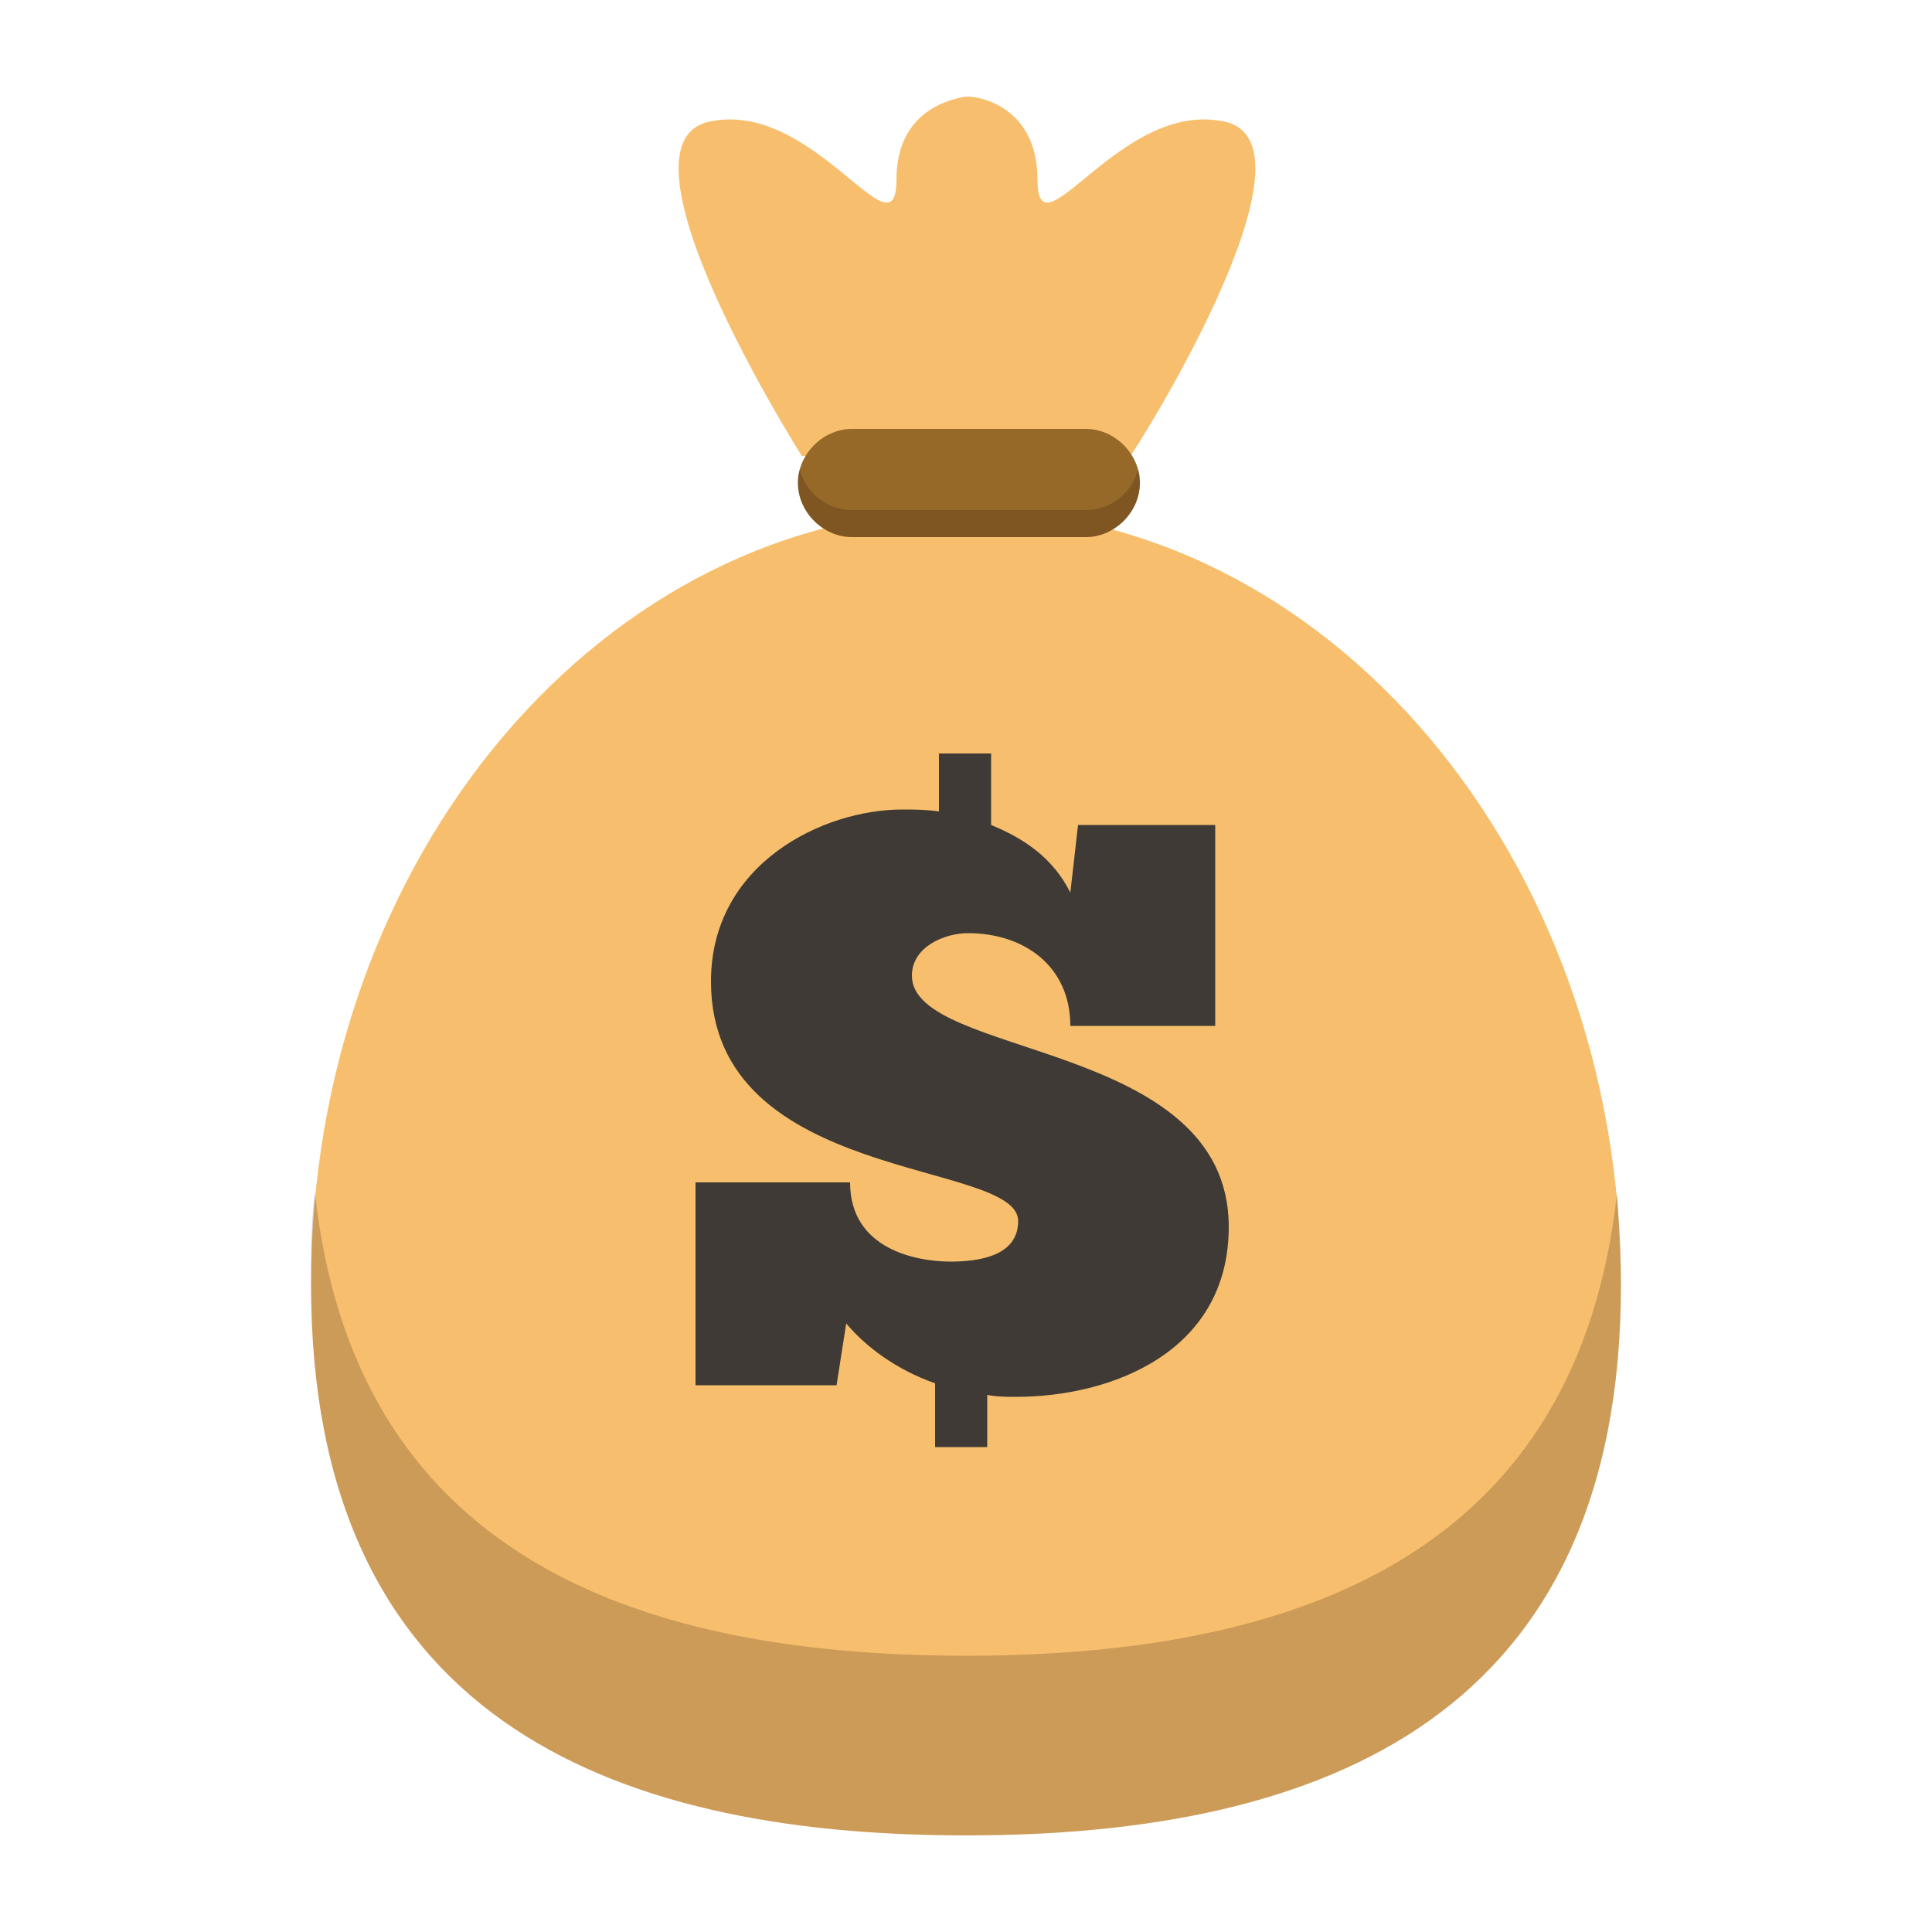 <?xml version="1.0" encoding="utf-8"?>
<!-- Generator: Adobe Illustrator 26.1.0, SVG Export Plug-In . SVG Version: 6.00 Build 0)  -->
<svg version="1.1" id="Layer_1" xmlns="http://www.w3.org/2000/svg" xmlns:xlink="http://www.w3.org/1999/xlink" x="0px" y="0px"
	 viewBox="0 0 100 100" style="enable-background:new 0 0 100 100;" xml:space="preserve">
<style type="text/css">
	.st0{fill:#F7BF6D;}
	.st1{opacity:0.2;fill:#230D07;}
	.st2{fill:#3F3A35;}
	.st3{fill:#966929;}
</style>
<g>
	<path class="st0" d="M16.1,66.5c0-22.2,15.2-40.1,33.9-40.1c18.7,0,33.9,18,33.9,40.1C83.9,88.7,68.7,95,50,95
		C31.3,95,16.1,88.7,16.1,66.5z"/>
	<path class="st1" d="M50,85.7c-17.4,0-31.7-5.4-33.7-24c-0.2,1.6-0.2,3.1-0.2,4.8C16.1,88.7,31.3,95,50,95
		c18.7,0,33.9-6.3,33.9-28.5c0-1.6-0.1-3.2-0.2-4.8C81.7,80.3,67.4,85.7,50,85.7z"/>
	<g>
		<g>
			<path class="st2" d="M55.4,53.1c0-3.1-2.4-4.8-5.3-4.8c-1.2,0-2.9,0.7-2.9,2.2c0,4.3,16.4,3.3,16.4,13c0,6.5-6.1,8.8-11,8.8
				c-0.5,0-1,0-1.5-0.1v2.7h-2.7v-3.3c-2-0.7-3.6-1.9-4.6-3.1l-0.5,3.2h-7.3V61.2H44c0,3.5,3.5,4.1,5.2,4.1c1.5,0,3.5-0.3,3.5-2.1
				c0-3.2-15.9-1.9-15.9-12.4c0-6.1,5.8-8.9,9.9-8.9c0.6,0,1.2,0,1.9,0.1V39h2.7v3.7c1.7,0.7,3.2,1.7,4.1,3.5l0.4-3.5h7.1v10.4H55.4
				z"/>
		</g>
	</g>
	<path class="st0" d="M63.4,6.3c-5.4-1.2-9.7,7.2-9.7,3c0-3.7-2.9-4.3-3.6-4.3v0c0,0,0,0-0.1,0C50,5,50,5,50,5v0
		c-0.6,0.1-3.6,0.6-3.6,4.3c0,4.2-4.3-4.2-9.7-3c-5.4,1.2,4.8,17.3,4.8,17.3H50h0.1h8.4C58.6,23.6,68.8,7.5,63.4,6.3z"/>
	<path class="st3" d="M59,25c0,1.5-1.3,2.8-2.8,2.8H44.1c-1.5,0-2.8-1.3-2.8-2.8l0,0c0-1.5,1.3-2.8,2.8-2.8h12.1
		C57.7,22.2,59,23.5,59,25L59,25z"/>
	<path class="st1" d="M56.2,26.4H44.1c-1.3,0-2.4-0.9-2.7-2.1c-0.1,0.2-0.1,0.5-0.1,0.7c0,1.5,1.3,2.8,2.8,2.8h12.1
		c1.5,0,2.8-1.3,2.8-2.8c0-0.2,0-0.5-0.1-0.7C58.6,25.5,57.5,26.4,56.2,26.4z"/>
</g>
</svg>
